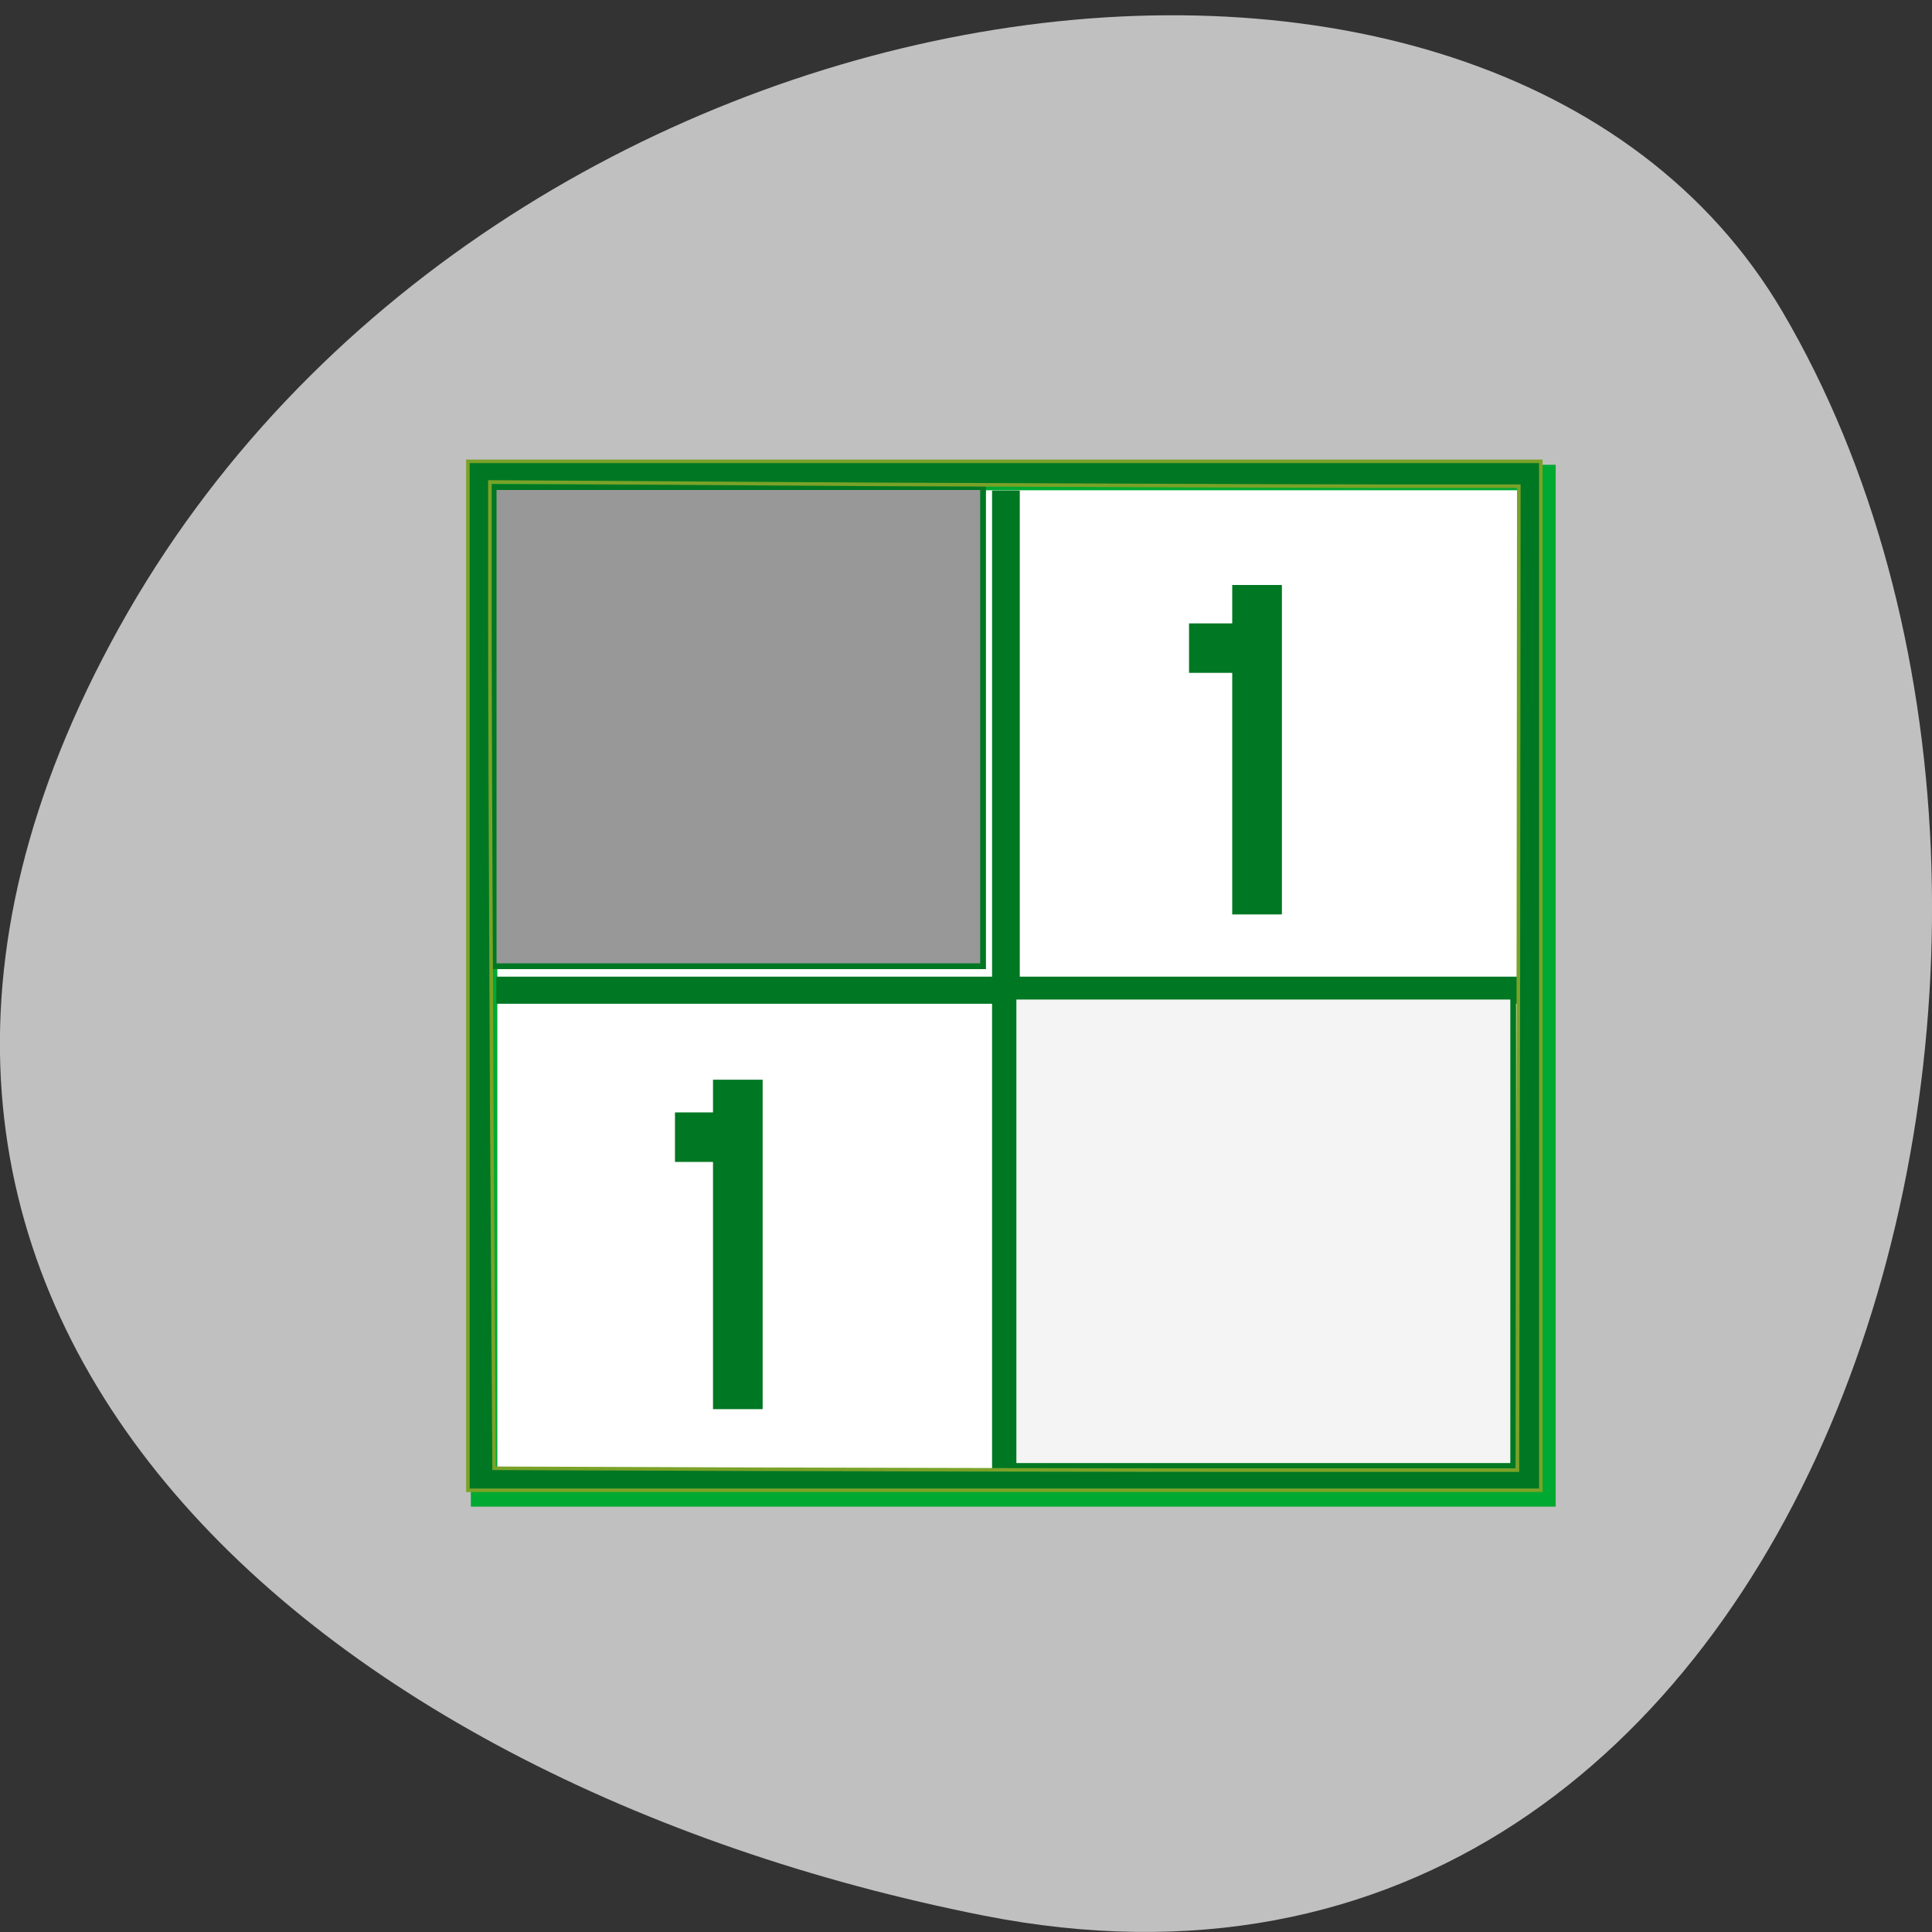 
<svg xmlns="http://www.w3.org/2000/svg" xmlns:xlink="http://www.w3.org/1999/xlink" width="16px" height="16px" viewBox="0 0 16 16" version="1.1">
<rect x="0" y="0" width="16" height="16" fill="#333333" stroke="none"/>
<g id="surface1">
<path style=" stroke:none;fill-rule:nonzero;fill:rgb(75.294%,75.294%,75.294%);fill-opacity:1;" d="M 8.141 15.863 C 15.137 17.25 17.793 7.742 14.762 2.582 C 12.344 -1.531 4.07 -0.355 0.988 5.195 C -2.098 10.75 2.527 14.75 8.141 15.863 Z M 8.141 15.863 "/>
<path style="fill-rule:nonzero;fill:rgb(100%,100%,100%);fill-opacity:1;stroke-width:0.976;stroke-linecap:butt;stroke-linejoin:miter;stroke:rgb(0%,66.275%,19.216%);stroke-opacity:1;stroke-miterlimit:4;" d="M 4.551 -43.514 L 43.505 -43.514 L 43.505 -4.545 L 4.551 -4.545 Z M 4.551 -43.514 " transform="matrix(0.225,0,0,-0.216,2.985,2.973)"/>
<path style="fill-rule:evenodd;fill:rgb(0%,46.667%,13.333%);fill-opacity:1;stroke-width:0.278;stroke-linecap:butt;stroke-linejoin:miter;stroke:rgb(0%,46.667%,13.333%);stroke-opacity:1;stroke-miterlimit:4;" d="M 5.142 23.821 L 42.845 23.821 L 42.845 24.582 L 5.142 24.582 Z M 5.142 23.821 " transform="matrix(0.225,0,0,0.216,2.985,2.973)"/>
<path style="fill-rule:evenodd;fill:rgb(0%,46.667%,13.333%);fill-opacity:1;stroke-width:0.273;stroke-linecap:butt;stroke-linejoin:miter;stroke:rgb(0%,46.667%,13.333%);stroke-opacity:1;stroke-miterlimit:4;" d="M 5.179 -24.132 L 42.844 -24.132 L 42.844 -23.385 L 5.179 -23.385 Z M 5.179 -24.132 " transform="matrix(0,0.216,-0.225,0,2.985,2.973)"/>
<path style="fill-rule:evenodd;fill:rgb(0%,46.667%,13.333%);fill-opacity:1;stroke-width:0.42;stroke-linecap:butt;stroke-linejoin:miter;stroke:rgb(0%,46.667%,13.333%);stroke-opacity:1;stroke-miterlimit:4;" d="M 32.298 8.875 L 33.706 8.875 L 33.706 21.086 L 32.298 21.086 Z M 32.298 8.875 " transform="matrix(0.225,0,0,0.216,2.985,2.973)"/>
<path style="fill-rule:evenodd;fill:rgb(0%,46.667%,13.333%);fill-opacity:1;stroke-width:0.42;stroke-linecap:butt;stroke-linejoin:miter;stroke:rgb(0%,46.667%,13.333%);stroke-opacity:1;stroke-miterlimit:4;" d="M 13.187 27.843 L 14.594 27.843 L 14.594 40.054 L 13.187 40.054 Z M 13.187 27.843 " transform="matrix(0.225,0,0,0.216,2.985,2.973)"/>
<path style="fill-rule:evenodd;fill:rgb(0%,46.667%,13.333%);fill-opacity:1;stroke-width:0.195;stroke-linecap:butt;stroke-linejoin:miter;stroke:rgb(0%,46.667%,13.333%);stroke-opacity:1;stroke-miterlimit:4;" d="M 28.985 -13.864 L 30.688 -13.864 L 30.688 -11.675 L 28.985 -11.675 Z M 28.985 -13.864 " transform="matrix(0,0.216,-0.225,0,2.985,2.973)"/>
<path style="fill-rule:evenodd;fill:rgb(0%,46.667%,13.333%);fill-opacity:1;stroke-width:0.195;stroke-linecap:butt;stroke-linejoin:miter;stroke:rgb(0%,46.667%,13.333%);stroke-opacity:1;stroke-miterlimit:4;" d="M 10.234 -32.785 L 11.937 -32.785 L 11.937 -30.596 L 10.234 -30.596 Z M 10.234 -32.785 " transform="matrix(0,0.216,-0.225,0,2.985,2.973)"/>
<path style="fill-rule:evenodd;fill:rgb(59.608%,59.608%,59.608%);fill-opacity:1;stroke-width:0.77;stroke-linecap:butt;stroke-linejoin:miter;stroke:rgb(0%,46.667%,13.333%);stroke-opacity:1;stroke-miterlimit:4;" d="M 65.937 97.062 L 65.937 65.062 L 131.312 65.062 L 131.312 129.062 L 65.937 129.062 Z M 65.937 97.062 " transform="matrix(0.062,0,0,0.062,0,0)"/>
<path style="fill-rule:evenodd;fill:rgb(95.686%,95.686%,95.686%);fill-opacity:1;stroke-width:0.77;stroke-linecap:butt;stroke-linejoin:miter;stroke:rgb(0%,46.667%,13.333%);stroke-opacity:1;stroke-miterlimit:4;" d="M 135.375 164.437 L 135.375 133.125 L 202.125 133.125 L 202.125 195.812 L 135.375 195.812 Z M 135.375 164.437 " transform="matrix(0.062,0,0,0.062,0,0)"/>
<path style="fill-rule:evenodd;fill:rgb(0%,46.667%,13.333%);fill-opacity:1;stroke-width:0.476;stroke-linecap:butt;stroke-linejoin:miter;stroke:rgb(47.843%,63.529%,15.686%);stroke-opacity:1;stroke-miterlimit:4;" d="M 62.5 130.312 L 62.5 61.625 L 205.812 61.625 L 205.812 199.062 L 62.5 199.062 Z M 202.812 130.625 L 202.875 64.937 L 183.812 64.937 C 173.375 64.937 142.437 64.812 115.125 64.687 L 65.437 64.375 L 65.437 82.687 C 65.437 92.812 65.562 122.437 65.687 148.562 L 66 196.125 L 100.562 196.25 C 119.625 196.312 150.375 196.375 168.937 196.375 L 202.687 196.375 Z M 202.812 130.625 " transform="matrix(0.062,0,0,0.062,0,0)"/>
</g>
</svg>
